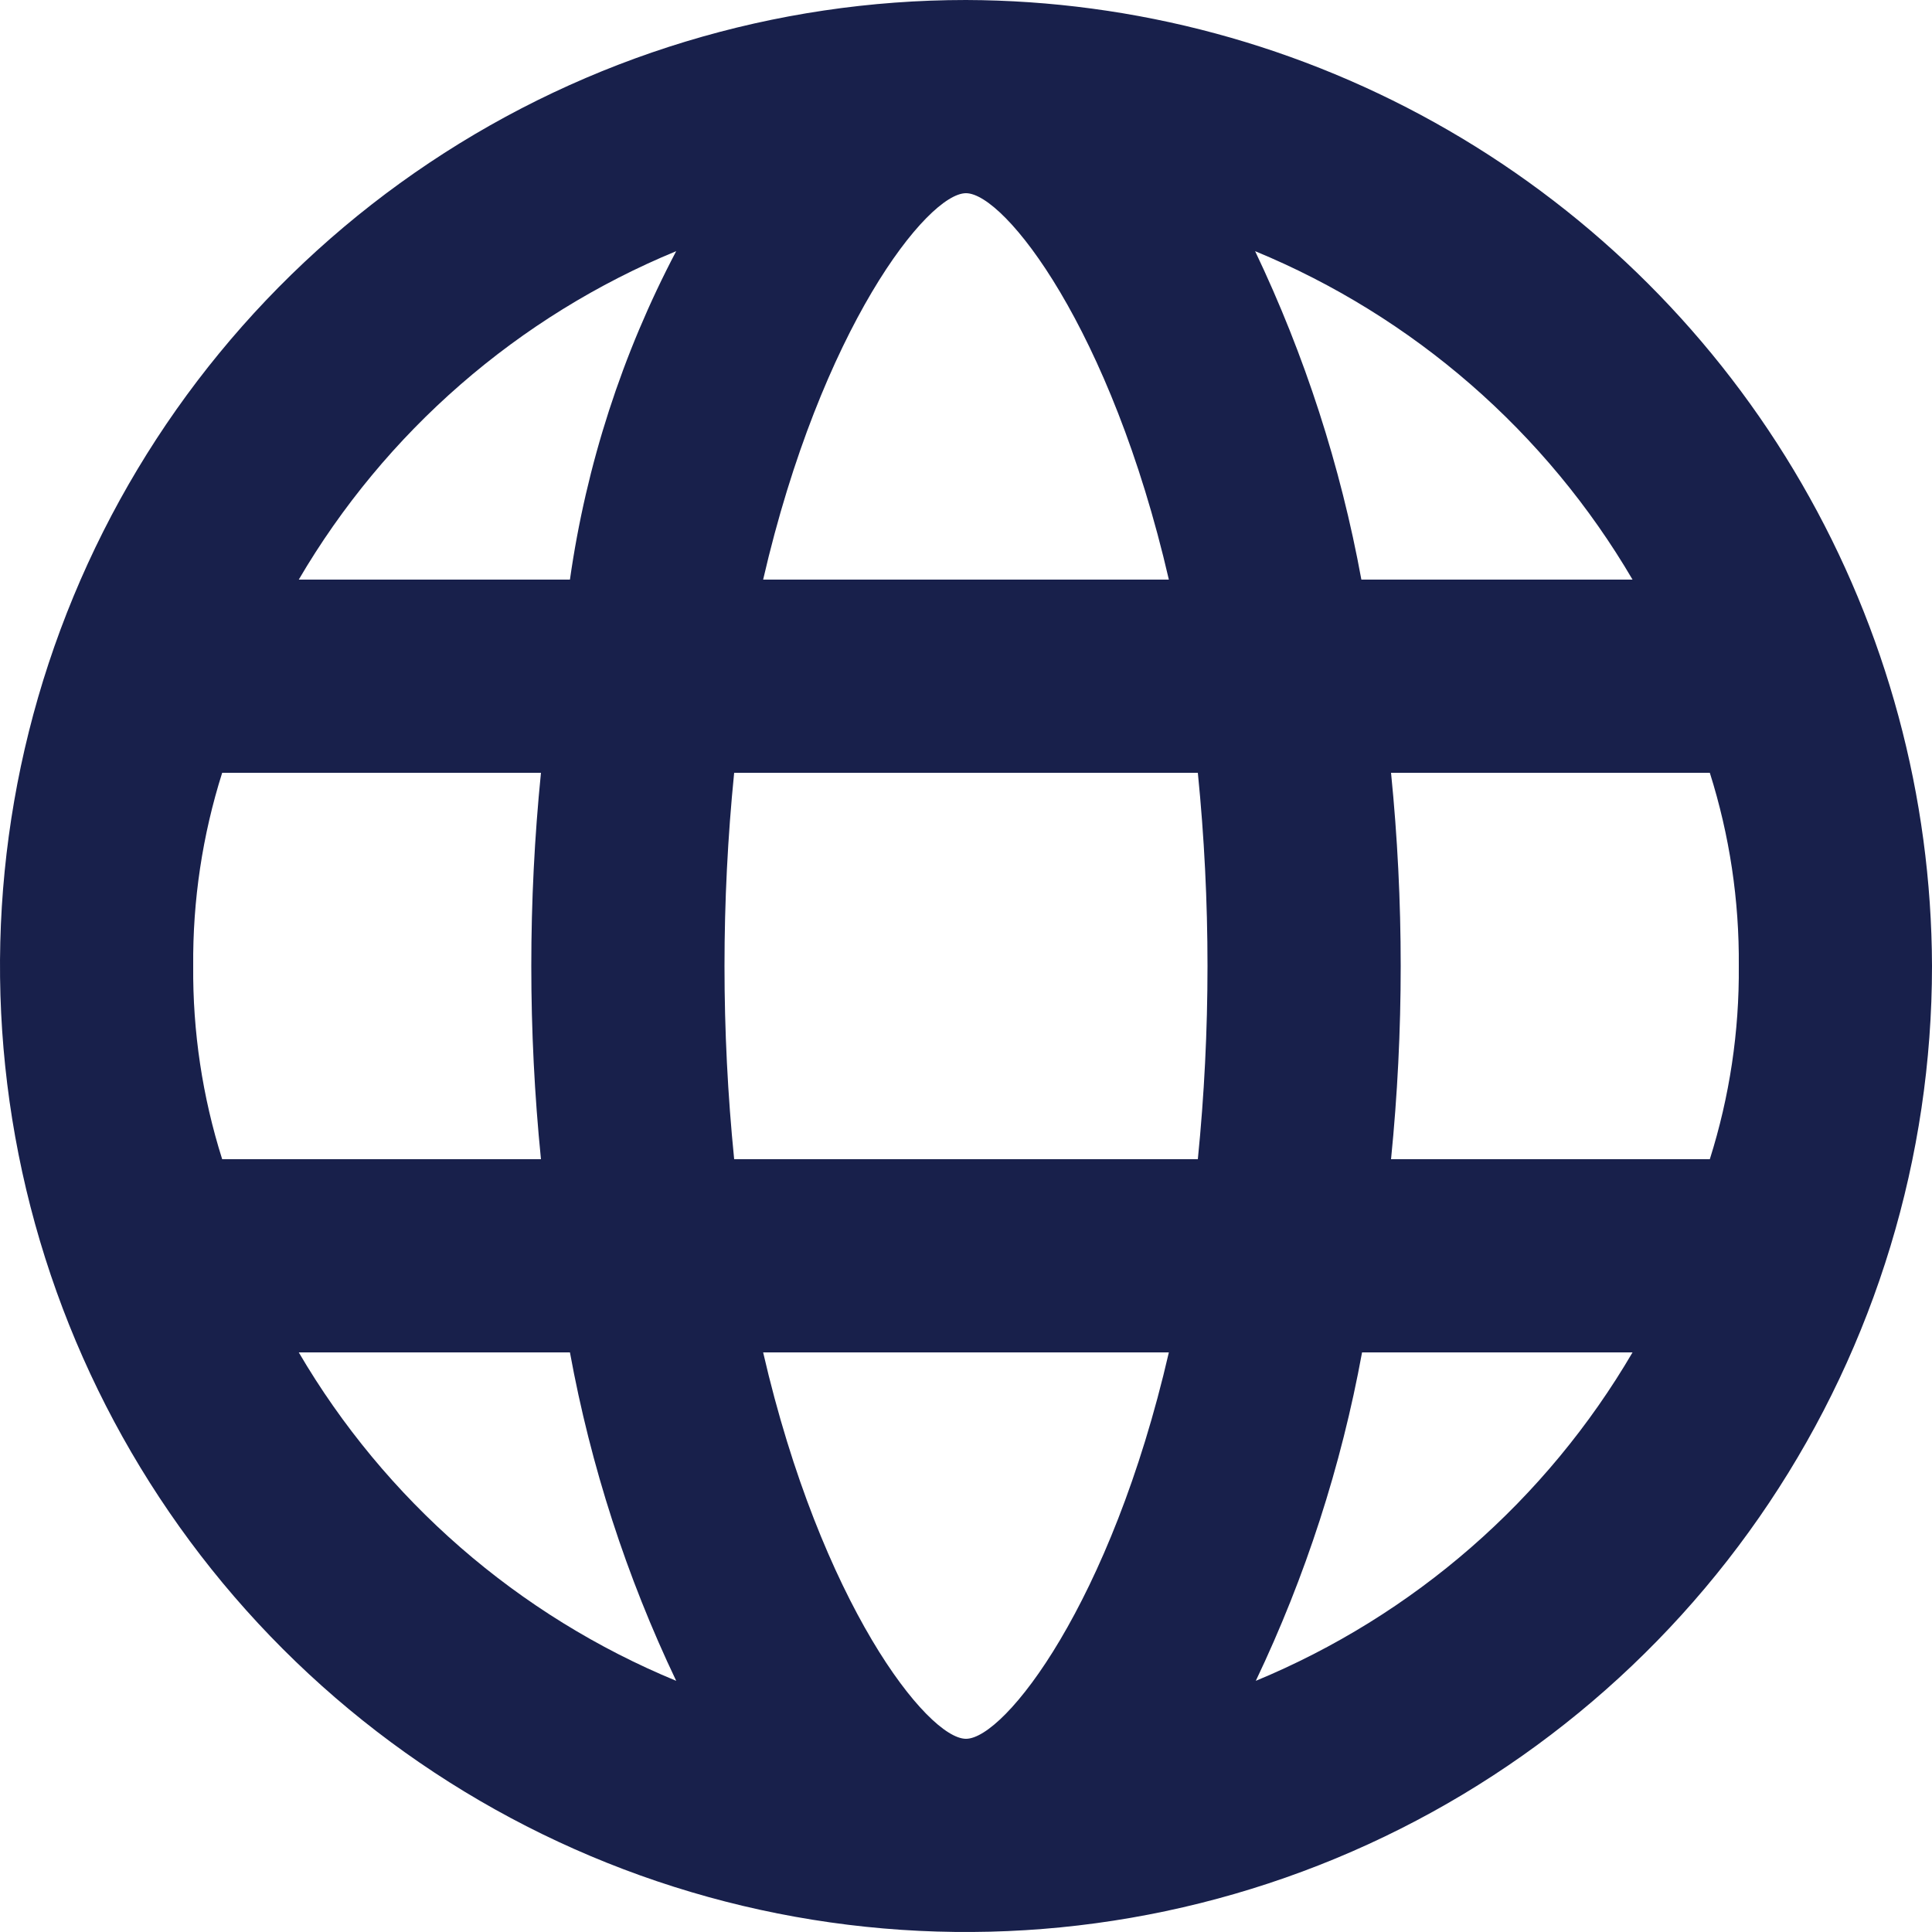 <svg data-name="icon/16x16/globe" xmlns="http://www.w3.org/2000/svg" width="14" height="14" viewBox="0 0 14 14">
    <defs>
        <clipPath id="a">
            <path data-name="Path 1115" d="M775.035 411.673a9.505 9.505 0 0 0 .77-2.38h1.96a5.682 5.682 0 0 1-2.73 2.38zm-6.93-2.38h1.96a9.505 9.505 0 0 0 .77 2.38 5.682 5.682 0 0 1-2.735-2.38zm2.73-7.98a7.32 7.32 0 0 0-.77 2.38H768.1a5.682 5.682 0 0 1 2.735-2.38zm2.1-.42c.28 0 1.05.98 1.47 2.8h-2.94c.42-1.82 1.19-2.8 1.47-2.8zm-5.6 5.6a4.515 4.515 0 0 1 .21-1.4h2.31a14.034 14.034 0 0 0 0 2.8h-2.31a4.515 4.515 0 0 1-.21-1.4zm3.92 1.4a14.034 14.034 0 0 1 0-2.8h3.36a14.034 14.034 0 0 1 0 2.8zm1.68 4.2c-.28 0-1.05-.98-1.47-2.8h2.94c-.42 1.82-1.19 2.8-1.47 2.8zm5.6-5.6a4.513 4.513 0 0 1-.21 1.4h-2.31a14.034 14.034 0 0 0 0-2.8h2.31a4.513 4.513 0 0 1 .21 1.4zm-.77-2.8H775.8a9.505 9.505 0 0 0-.77-2.38 5.682 5.682 0 0 1 2.735 2.38zm-4.83-4.2a7 7 0 1 0 7 7 7.021 7.021 0 0 0-7-7z" style="fill:none"/>
        </clipPath>
    </defs>
    <g data-name="Group 1108" transform="translate(-765.935 -399.493)" style="clip-path:url(#a)">
        <path data-name="Rectangle 88" transform="translate(760.935 394.493)" style="fill:#18204b" d="M0 0h24v24H0z"/>
    </g>
</svg>
